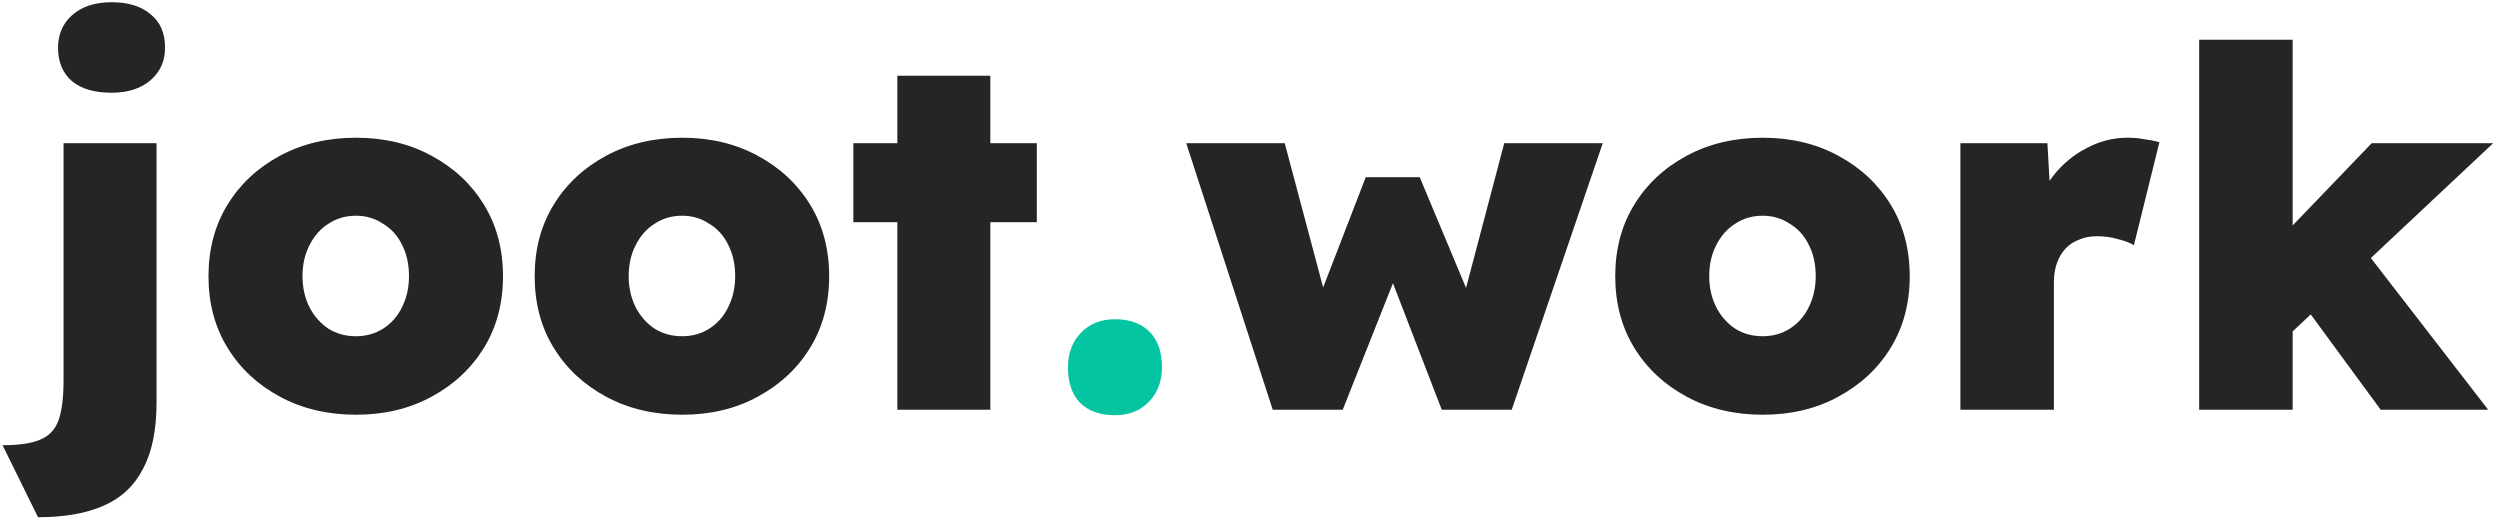 <svg width="360" height="75" viewBox="0 0 360 75" fill="none" xmlns="http://www.w3.org/2000/svg">
<path d="M5.479 74.48L0.367 64.112C2.719 64.112 4.519 63.848 5.767 63.32C7.063 62.792 7.951 61.856 8.431 60.512C8.911 59.168 9.151 57.248 9.151 54.752V20.624H22.543V57.92C22.543 61.904 21.895 65.096 20.599 67.496C19.351 69.944 17.455 71.72 14.911 72.824C12.415 73.928 9.271 74.48 5.479 74.48ZM16.063 13.352C13.615 13.352 11.719 12.8 10.375 11.696C9.031 10.544 8.359 8.936 8.359 6.872C8.359 4.952 9.031 3.392 10.375 2.192C11.767 0.944 13.663 0.32 16.063 0.32C18.463 0.32 20.335 0.896 21.679 2.048C23.071 3.152 23.767 4.76 23.767 6.872C23.767 8.792 23.071 10.352 21.679 11.552C20.287 12.752 18.415 13.352 16.063 13.352ZM51.263 59.72C47.183 59.72 43.535 58.856 40.319 57.128C37.103 55.4 34.583 53.048 32.759 50.072C30.935 47.096 30.023 43.664 30.023 39.776C30.023 35.888 30.935 32.456 32.759 29.48C34.583 26.504 37.103 24.152 40.319 22.424C43.535 20.696 47.183 19.832 51.263 19.832C55.343 19.832 58.967 20.696 62.135 22.424C65.351 24.152 67.871 26.504 69.695 29.48C71.519 32.456 72.431 35.888 72.431 39.776C72.431 43.664 71.519 47.096 69.695 50.072C67.871 53.048 65.351 55.4 62.135 57.128C58.967 58.856 55.343 59.72 51.263 59.72ZM51.263 48.416C52.703 48.416 53.999 48.056 55.151 47.336C56.351 46.568 57.263 45.536 57.887 44.24C58.559 42.896 58.895 41.408 58.895 39.776C58.895 38.048 58.559 36.536 57.887 35.24C57.263 33.944 56.351 32.936 55.151 32.216C53.999 31.448 52.703 31.064 51.263 31.064C49.775 31.064 48.455 31.448 47.303 32.216C46.151 32.936 45.239 33.968 44.567 35.312C43.895 36.608 43.559 38.096 43.559 39.776C43.559 41.408 43.895 42.896 44.567 44.24C45.239 45.536 46.151 46.568 47.303 47.336C48.455 48.056 49.775 48.416 51.263 48.416ZM98.231 59.72C94.151 59.72 90.504 58.856 87.287 57.128C84.072 55.4 81.552 53.048 79.728 50.072C77.903 47.096 76.992 43.664 76.992 39.776C76.992 35.888 77.903 32.456 79.728 29.48C81.552 26.504 84.072 24.152 87.287 22.424C90.504 20.696 94.151 19.832 98.231 19.832C102.312 19.832 105.936 20.696 109.104 22.424C112.32 24.152 114.84 26.504 116.664 29.48C118.488 32.456 119.4 35.888 119.4 39.776C119.4 43.664 118.488 47.096 116.664 50.072C114.84 53.048 112.32 55.4 109.104 57.128C105.936 58.856 102.312 59.72 98.231 59.72ZM98.231 48.416C99.671 48.416 100.968 48.056 102.12 47.336C103.32 46.568 104.232 45.536 104.856 44.24C105.528 42.896 105.864 41.408 105.864 39.776C105.864 38.048 105.528 36.536 104.856 35.24C104.232 33.944 103.32 32.936 102.12 32.216C100.968 31.448 99.671 31.064 98.231 31.064C96.743 31.064 95.424 31.448 94.272 32.216C93.12 32.936 92.207 33.968 91.535 35.312C90.864 36.608 90.528 38.096 90.528 39.776C90.528 41.408 90.864 42.896 91.535 44.24C92.207 45.536 93.12 46.568 94.272 47.336C95.424 48.056 96.743 48.416 98.231 48.416ZM129.216 59V10.904H142.608V59H129.216ZM122.88 32V20.624H149.304V32H122.88ZM183.274 59L170.818 20.624H185.002L191.194 43.88L189.682 43.592L196.666 25.52H204.442L212.002 43.592L210.49 43.808L216.61 20.624H230.794L217.69 59H207.61L200.338 40.136H200.842L193.354 59H183.274ZM253.833 59.72C249.753 59.72 246.105 58.856 242.889 57.128C239.673 55.4 237.153 53.048 235.329 50.072C233.505 47.096 232.593 43.664 232.593 39.776C232.593 35.888 233.505 32.456 235.329 29.48C237.153 26.504 239.673 24.152 242.889 22.424C246.105 20.696 249.753 19.832 253.833 19.832C257.913 19.832 261.537 20.696 264.705 22.424C267.921 24.152 270.441 26.504 272.265 29.48C274.089 32.456 275.001 35.888 275.001 39.776C275.001 43.664 274.089 47.096 272.265 50.072C270.441 53.048 267.921 55.4 264.705 57.128C261.537 58.856 257.913 59.72 253.833 59.72ZM253.833 48.416C255.273 48.416 256.569 48.056 257.721 47.336C258.921 46.568 259.833 45.536 260.457 44.24C261.129 42.896 261.465 41.408 261.465 39.776C261.465 38.048 261.129 36.536 260.457 35.24C259.833 33.944 258.921 32.936 257.721 32.216C256.569 31.448 255.273 31.064 253.833 31.064C252.345 31.064 251.025 31.448 249.873 32.216C248.721 32.936 247.809 33.968 247.137 35.312C246.465 36.608 246.129 38.096 246.129 39.776C246.129 41.408 246.465 42.896 247.137 44.24C247.809 45.536 248.721 46.568 249.873 47.336C251.025 48.056 252.345 48.416 253.833 48.416ZM282.298 59V20.624H294.826L295.546 33.224L292.738 31.064C293.362 28.952 294.322 27.056 295.618 25.376C296.962 23.648 298.57 22.304 300.442 21.344C302.314 20.336 304.282 19.832 306.346 19.832C307.21 19.832 308.026 19.904 308.794 20.048C309.562 20.144 310.282 20.288 310.954 20.48L307.282 35.312C306.754 34.976 306.01 34.688 305.05 34.448C304.09 34.16 303.058 34.016 301.954 34.016C300.994 34.016 300.13 34.184 299.362 34.52C298.594 34.808 297.946 35.24 297.418 35.816C296.89 36.392 296.482 37.088 296.194 37.904C295.906 38.672 295.762 39.584 295.762 40.64V59H282.298ZM329.785 48.056L323.737 39.128L341.521 20.624H359.017L329.785 48.056ZM316.681 59V5.72H330.145V59H316.681ZM342.817 59L329.713 41.144L339.145 34.232L358.297 59H342.817Z" fill="#252525"/>
<path d="M160.556 59.792C158.396 59.792 156.716 59.192 155.516 57.992C154.364 56.792 153.788 55.088 153.788 52.88C153.788 50.864 154.412 49.208 155.66 47.912C156.908 46.616 158.54 45.968 160.556 45.968C162.668 45.968 164.324 46.568 165.524 47.768C166.724 48.968 167.324 50.672 167.324 52.88C167.324 54.896 166.7 56.552 165.452 57.848C164.204 59.144 162.572 59.792 160.556 59.792Z" fill="#04C4A1"/>
</svg>
